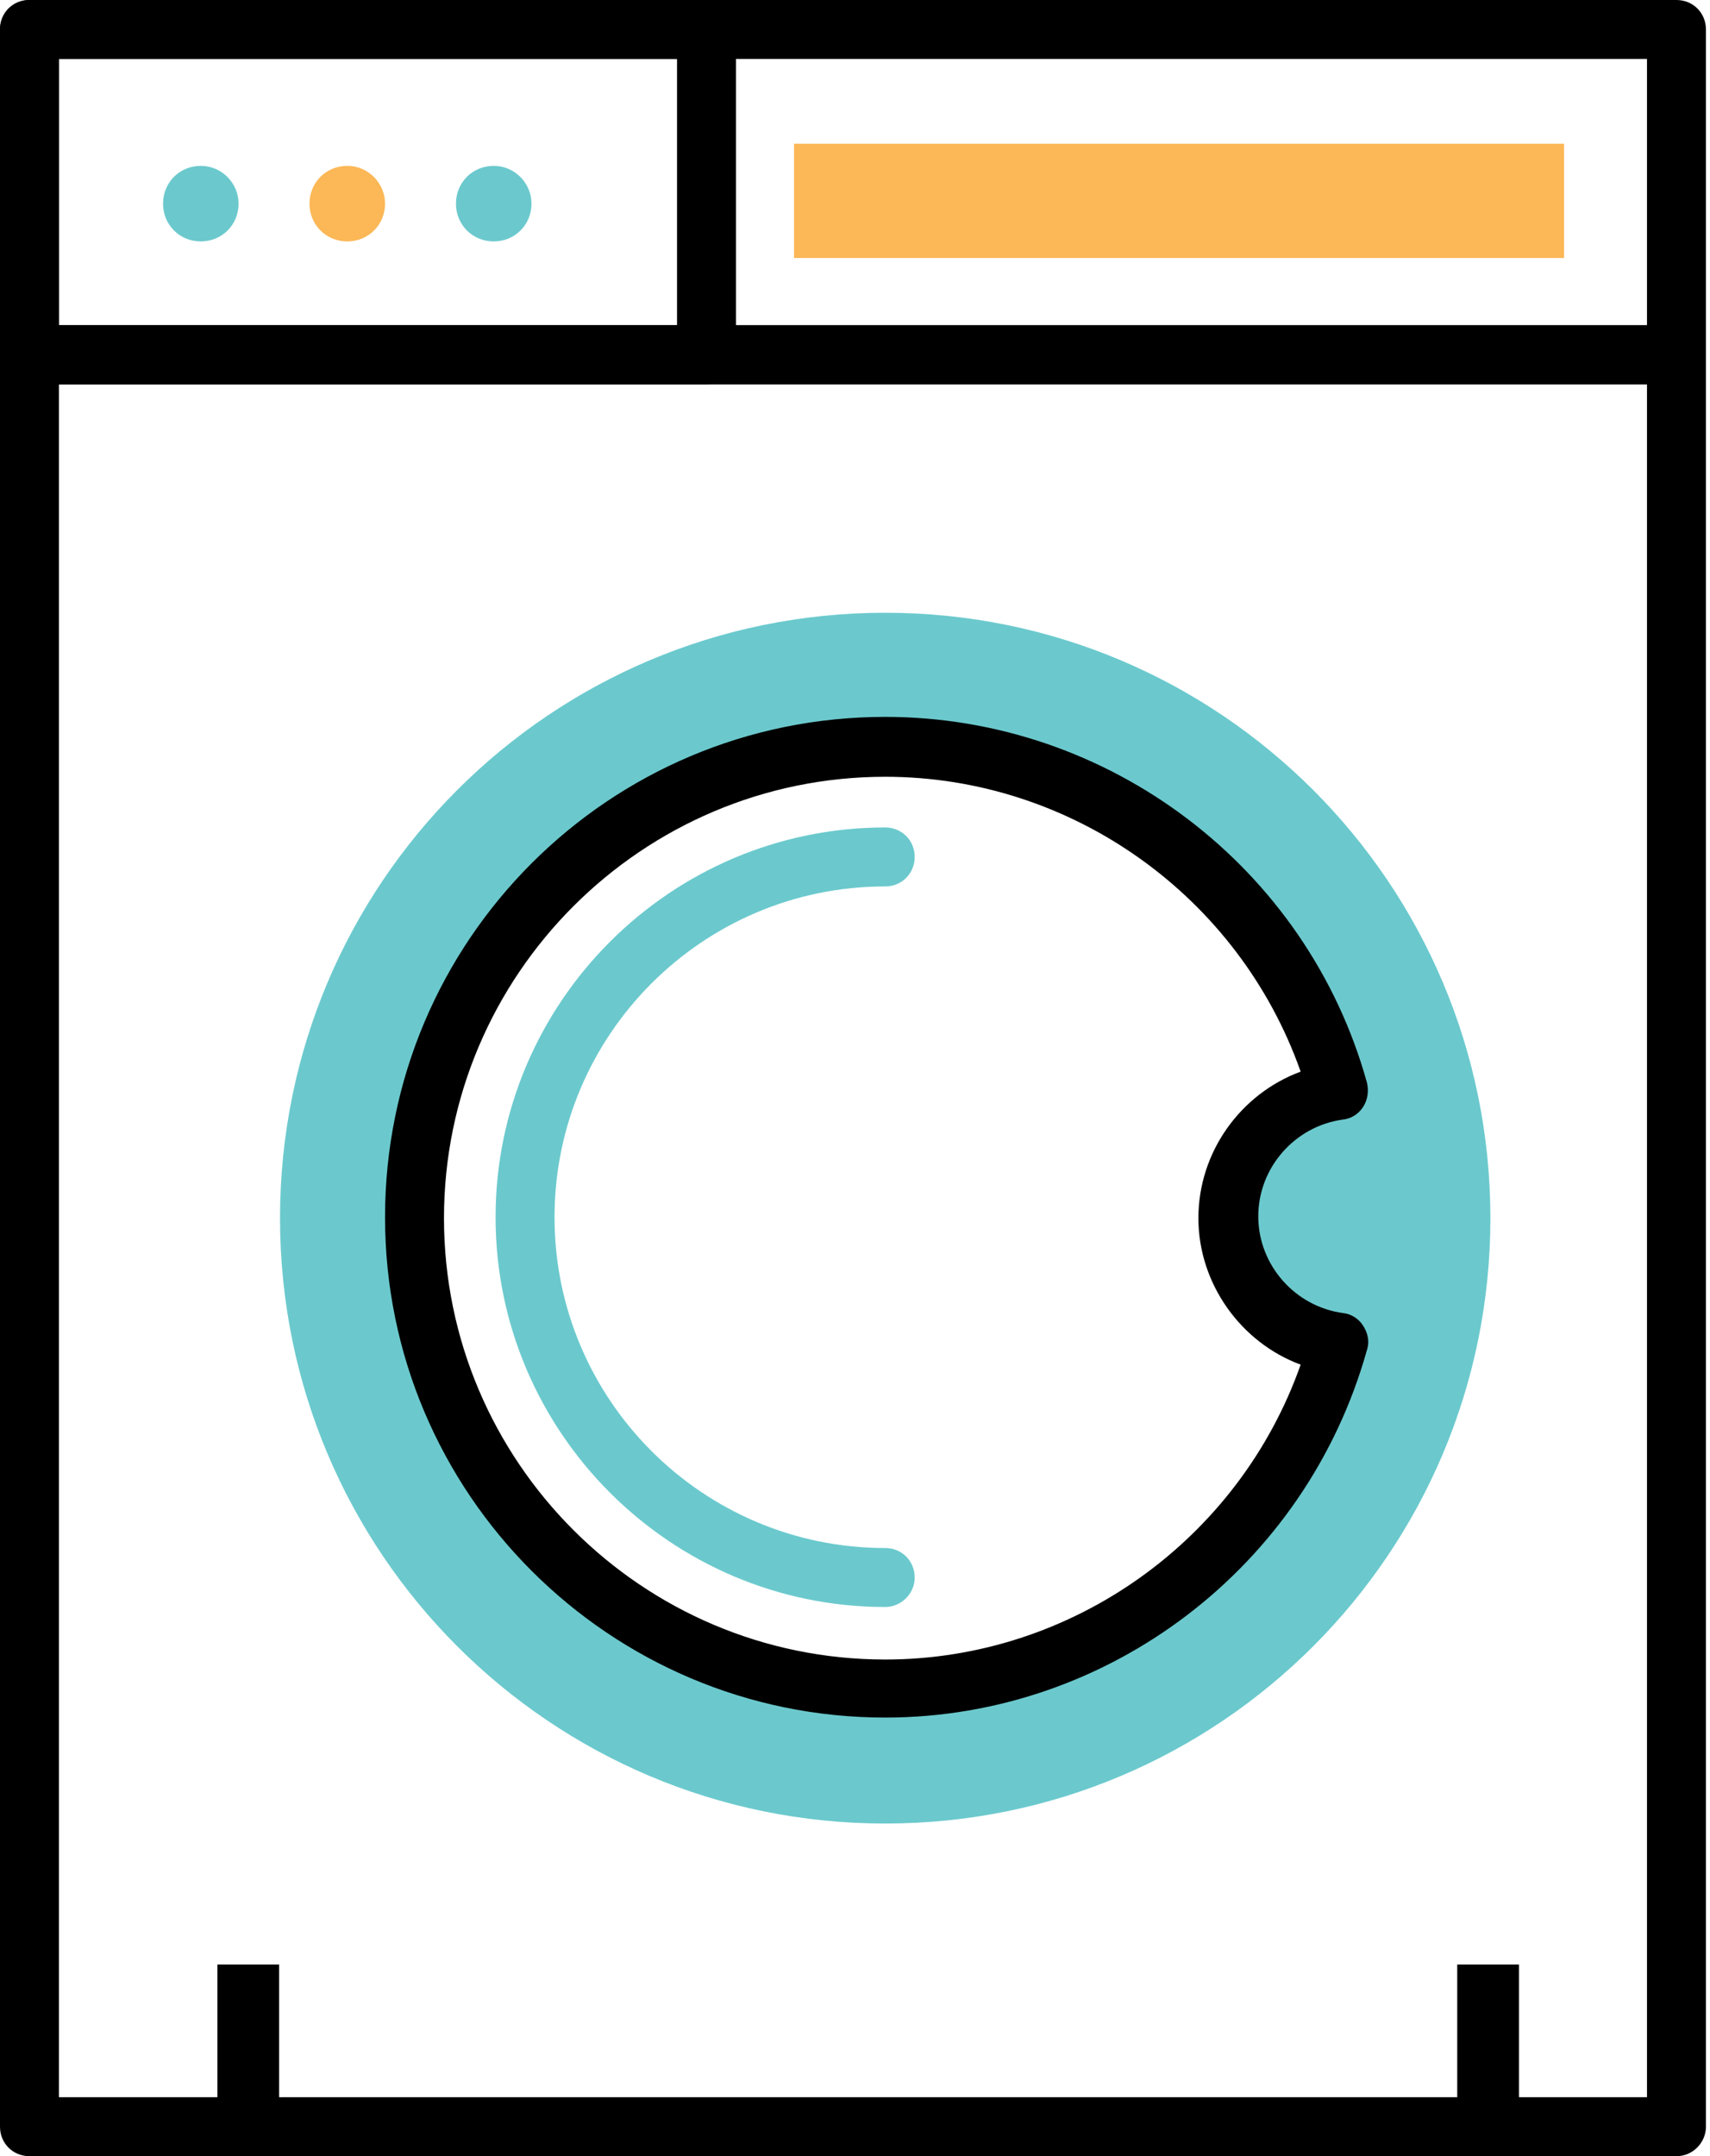 <svg width="119" height="150" viewBox="0 0 119 150" fill="none" xmlns="http://www.w3.org/2000/svg">
<path d="M61.603 42.628C38.333 42.628 19.487 61.474 19.487 84.744C19.487 108.013 38.333 126.859 61.603 126.859C84.872 126.859 103.718 108.013 103.718 84.744C103.718 61.474 84.872 42.628 61.603 42.628ZM61.603 117.436C43.526 117.436 28.846 102.756 28.846 84.68C28.846 66.603 43.526 51.923 61.603 51.923C76.667 51.923 89.295 62.051 93.141 75.897C88.846 76.474 85.449 80.192 85.449 84.68C85.449 89.167 88.782 92.821 93.141 93.462C89.295 107.308 76.603 117.436 61.603 117.436Z" fill="#6BC9CD"/>
<path d="M61.603 119.487C42.436 119.487 26.795 103.91 26.795 84.68C26.795 65.449 42.372 49.872 61.603 49.872C77.18 49.872 90.962 60.321 95.128 75.32C95.256 75.897 95.192 76.474 94.872 76.987C94.551 77.5 94.038 77.82 93.462 77.885C90.128 78.333 87.564 81.218 87.564 84.615C87.564 88.013 90.128 90.897 93.462 91.346C94.038 91.41 94.551 91.731 94.872 92.244C95.192 92.756 95.32 93.333 95.128 93.91C90.897 109.038 77.115 119.487 61.603 119.487ZM61.603 54.038C44.679 54.038 30.897 67.82 30.897 84.744C30.897 101.667 44.679 115.449 61.603 115.449C74.615 115.449 86.218 107.115 90.513 94.936C86.346 93.397 83.397 89.295 83.397 84.744C83.397 80.128 86.346 76.09 90.513 74.551C86.218 62.372 74.615 54.038 61.603 54.038Z" fill="black"/>
<path d="M116.667 150H2.051C0.897 150 0 149.103 0 147.949V24.68C0 23.526 0.897 22.628 2.051 22.628H116.667C117.821 22.628 118.718 23.526 118.718 24.68V147.949C118.718 149.038 117.821 150 116.667 150ZM4.103 145.897H114.615V26.731H4.103V145.897Z" fill="black"/>
<path d="M116.667 26.731H2.051C0.897 26.731 0 25.833 0 24.68V2.051C0 0.897 0.897 0 2.051 0H116.667C117.821 0 118.718 0.897 118.718 2.051V24.615C118.718 25.769 117.821 26.731 116.667 26.731ZM4.103 22.628H114.615V4.103H4.103V22.628Z" fill="black"/>
<path d="M49.167 26.731H2.051C0.897 26.731 0 25.833 0 24.68V2.051C0 0.897 0.897 0 2.051 0H49.167C50.321 0 51.218 0.897 51.218 2.051V24.615C51.218 25.769 50.256 26.731 49.167 26.731ZM4.103 22.628H47.115V4.103H4.103V22.628Z" fill="black"/>
<path d="M108.846 10H55.257V17.949H108.846V10Z" fill="#FCB756"/>
<path d="M16.603 14.167C16.603 15.641 15.449 16.795 13.974 16.795C12.5 16.795 11.346 15.641 11.346 14.167C11.346 12.692 12.5 11.539 13.974 11.539C15.449 11.539 16.603 12.756 16.603 14.167Z" fill="#6BC9CD"/>
<path d="M26.795 14.167C26.795 15.641 25.641 16.795 24.167 16.795C22.692 16.795 21.538 15.641 21.538 14.167C21.538 12.692 22.692 11.539 24.167 11.539C25.641 11.539 26.795 12.756 26.795 14.167Z" fill="#FCB756"/>
<path d="M36.987 14.167C36.987 15.641 35.833 16.795 34.359 16.795C32.885 16.795 31.731 15.641 31.731 14.167C31.731 12.692 32.885 11.539 34.359 11.539C35.833 11.539 36.987 12.756 36.987 14.167Z" fill="#6BC9CD"/>
<path d="M19.423 136.667H15.128V147.949H19.423V136.667Z" fill="black"/>
<path d="M105.705 136.667H101.41V147.949H105.705V136.667Z" fill="black"/>
<path d="M61.603 111.795C46.667 111.795 34.487 99.615 34.487 84.68C34.487 69.744 46.667 57.564 61.603 57.564C62.757 57.564 63.654 58.462 63.654 59.615C63.654 60.769 62.757 61.667 61.603 61.667C48.91 61.667 38.59 71.987 38.59 84.68C38.59 97.372 48.91 107.692 61.603 107.692C62.757 107.692 63.654 108.59 63.654 109.744C63.654 110.897 62.692 111.795 61.603 111.795Z" fill="#6BC9CD"/>
</svg>
